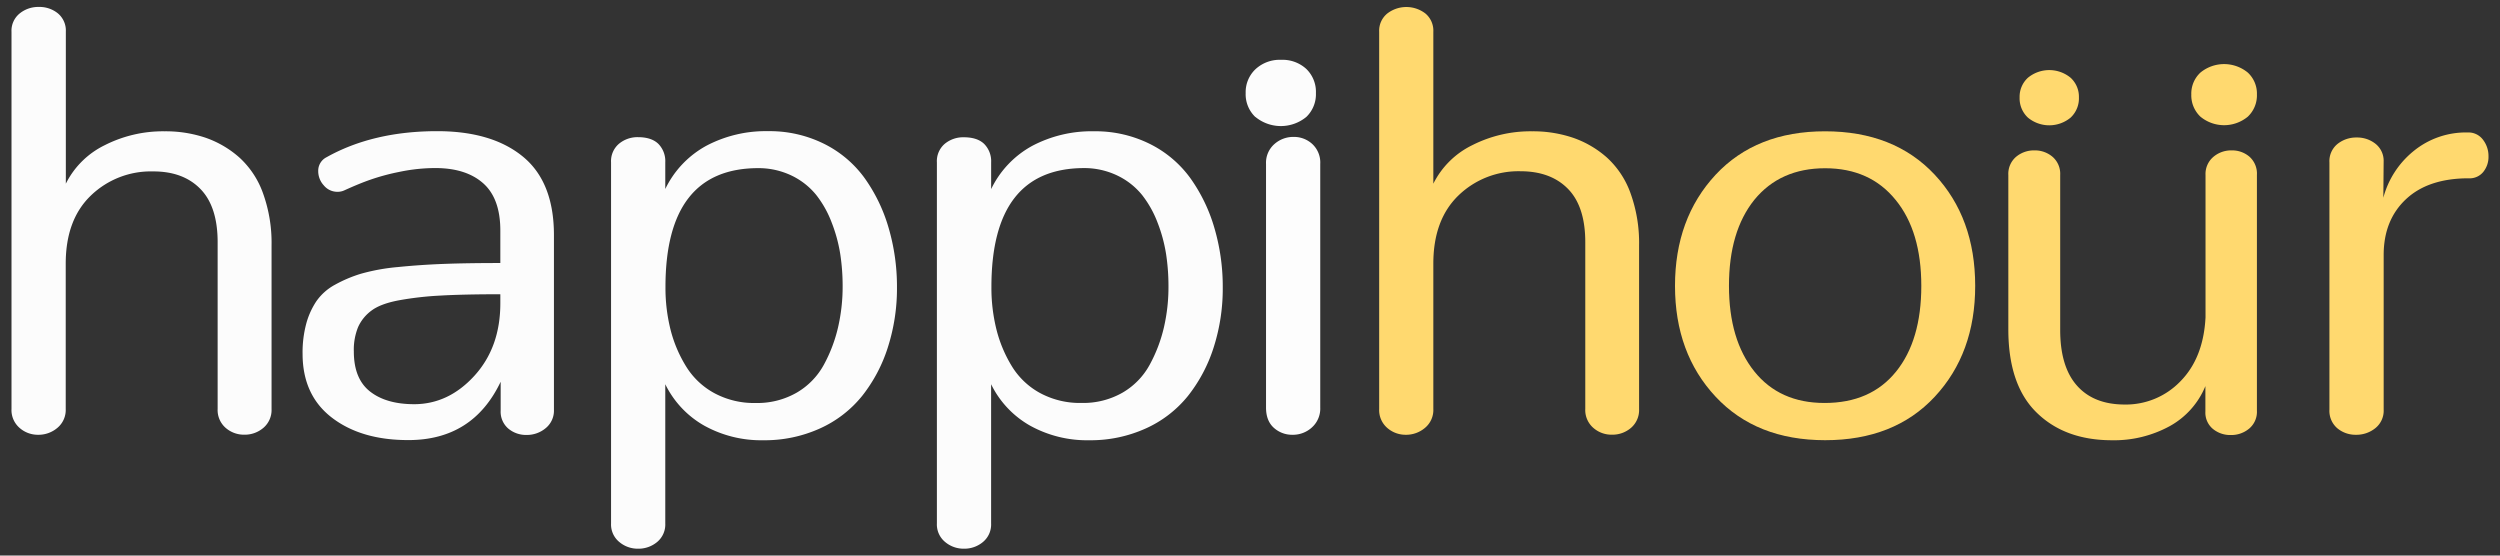 <svg id="Layer_1" data-name="Layer 1" xmlns="http://www.w3.org/2000/svg" viewBox="0 0 900 200"><rect x="0" y="0" width="900" height="200" fill="#333333" stroke="none"/><defs><style>.cls-1{fill:#fcfcfc;}.cls-2{fill:#fdfdfd;}.cls-3{fill:#ffd96f;}</style></defs><title> happihour</title><path class="cls-1" d="M7,154a8.49,8.49,0,0,1-2.86-6.79V11.45A8,8,0,0,1,7.05,4.87,10.63,10.63,0,0,1,14,2.5a10.52,10.52,0,0,1,6.85,2.32,8.07,8.07,0,0,1,2.85,6.63V66.13a30.68,30.68,0,0,1,14-13.86,46.32,46.32,0,0,1,21.57-5A44.9,44.9,0,0,1,74,49.58,36.19,36.19,0,0,1,86.17,56.7a31.85,31.85,0,0,1,8.52,12.89,52.59,52.59,0,0,1,3.07,18.76v58.89A8.44,8.44,0,0,1,94.85,154a10.3,10.3,0,0,1-6.91,2.49A10,10,0,0,1,81.2,154a8.52,8.52,0,0,1-2.85-6.79v-60q0-12.83-6.21-19.19T55.05,61.71a31.08,31.08,0,0,0-22.33,8.68q-9.06,8.69-9.06,24.54v52.31a8.38,8.38,0,0,1-3,6.79,10.5,10.5,0,0,1-7,2.49A9.93,9.93,0,0,1,7,154Z"/><path class="cls-1" d="M119.5,150.37q-10.56-8.09-10.57-23a40,40,0,0,1,1.3-10.78,27.57,27.57,0,0,1,3.66-8.14,19.45,19.45,0,0,1,6.69-5.94,48,48,0,0,1,9.49-4,71.83,71.83,0,0,1,13.16-2.37q8-.81,16.45-1.13t20.44-.32V83q0-11.53-6.15-17t-17.15-5.5a63.3,63.3,0,0,0-13.16,1.4,77.32,77.32,0,0,0-10.35,2.8Q129.53,66,124,68.51a5.73,5.73,0,0,1-2.59.54,6.3,6.3,0,0,1-4.85-2.32,7.57,7.57,0,0,1-2-5.13,5.44,5.44,0,0,1,3-5q16.73-9.37,39.8-9.38,19.74,0,30.9,9.17t11.16,28.25v62.88a8.14,8.14,0,0,1-3,6.64,10.54,10.54,0,0,1-6.85,2.42A9.91,9.91,0,0,1,183,154.3a8,8,0,0,1-2.76-6.52V137.43q-10,21-33.21,21Q130.07,158.46,119.5,150.37Zm51.29-15.1q9.33-10.25,9.33-26.1v-3.24q-13.38,0-21.79.49a115.46,115.46,0,0,0-14.88,1.72q-6.48,1.24-9.71,3.67a15,15,0,0,0-4.8,5.88,21.58,21.58,0,0,0-1.56,8.84q0,9.83,5.82,14.4t15.86,4.58Q161.45,145.51,170.79,135.27Z"/><path class="cls-1" d="M222.89,195.07a8.17,8.17,0,0,1-2.91-6.63v-130a8.19,8.19,0,0,1,2.86-6.69,10.38,10.38,0,0,1,6.85-2.37c3.23,0,5.68.81,7.33,2.42a8.88,8.88,0,0,1,2.48,6.64v9.6a35,35,0,0,1,14.83-15.59,45.76,45.76,0,0,1,22.17-5.23,44,44,0,0,1,20.22,4.58,40,40,0,0,1,14.61,12.41,59.09,59.09,0,0,1,8.58,17.85,75.14,75.14,0,0,1,3,21.35A69.56,69.56,0,0,1,319.64,125a54.87,54.87,0,0,1-9.22,17.47,41.31,41.31,0,0,1-15.21,11.76,48.16,48.16,0,0,1-20.44,4.26,42.25,42.25,0,0,1-21.19-5.23,34.54,34.54,0,0,1-14.08-14.94v50.15a8.17,8.17,0,0,1-2.91,6.63,10.42,10.42,0,0,1-6.9,2.43A10.29,10.29,0,0,1,222.89,195.07Zm63.91-53.71a26,26,0,0,0,9.76-10,53.27,53.27,0,0,0,5.12-13.43A65.07,65.07,0,0,0,303.35,103a76.53,76.53,0,0,0-.86-11.54,54.36,54.36,0,0,0-3.08-11.33,37.58,37.58,0,0,0-5.55-9.92,25.73,25.73,0,0,0-8.68-6.9A27.51,27.51,0,0,0,273,60.53q-33.44,0-33.43,42.81a62,62,0,0,0,1.83,15.37A47.17,47.17,0,0,0,247,131.92a27.06,27.06,0,0,0,10.14,9.6,30.17,30.17,0,0,0,14.93,3.56A28.48,28.48,0,0,0,286.8,141.36Z"/><path class="cls-1" d="M340.19,195.07a8.17,8.17,0,0,1-2.91-6.63v-130a8.19,8.19,0,0,1,2.86-6.69A10.38,10.38,0,0,1,347,49.42c3.23,0,5.68.81,7.33,2.42a8.84,8.84,0,0,1,2.48,6.64v9.6a35,35,0,0,1,14.83-15.59,45.79,45.79,0,0,1,22.17-5.23A44,44,0,0,1,414,51.84a40,40,0,0,1,14.61,12.41,59.09,59.09,0,0,1,8.58,17.85,74.79,74.79,0,0,1,3,21.35A69.26,69.26,0,0,1,436.94,125a54.87,54.87,0,0,1-9.22,17.47,41.22,41.22,0,0,1-15.21,11.76,48.16,48.16,0,0,1-20.44,4.26,42.27,42.27,0,0,1-21.19-5.23,34.54,34.54,0,0,1-14.08-14.94v50.15a8.17,8.17,0,0,1-2.91,6.63,10.42,10.42,0,0,1-6.9,2.43A10.31,10.31,0,0,1,340.19,195.07Zm63.91-53.71a25.9,25.9,0,0,0,9.76-10A52.89,52.89,0,0,0,419,117.9,64.51,64.51,0,0,0,420.65,103a76.53,76.53,0,0,0-.86-11.54,54.94,54.94,0,0,0-3.07-11.33,37.88,37.88,0,0,0-5.56-9.92,25.73,25.73,0,0,0-8.68-6.9,27.46,27.46,0,0,0-12.13-2.8q-33.44,0-33.44,42.81a62,62,0,0,0,1.83,15.37,47.46,47.46,0,0,0,5.56,13.21,27.06,27.06,0,0,0,10.14,9.6,30.18,30.18,0,0,0,14.94,3.56A28.47,28.47,0,0,0,404.1,141.36Z"/><path class="cls-1" d="M451.89,42.09a11.31,11.31,0,0,1-3.45-8.58A11.37,11.37,0,0,1,452,24.89a12.79,12.79,0,0,1,9.22-3.35,12.6,12.6,0,0,1,9.06,3.29,11.46,11.46,0,0,1,3.45,8.68,11.31,11.31,0,0,1-3.45,8.58,14.42,14.42,0,0,1-18.34,0Z"/><path class="cls-2" d="M458.57,154c-1.87-1.69-2.8-4.11-2.8-7.28V59a8.94,8.94,0,0,1,3-7.12,10.2,10.2,0,0,1,6.95-2.59,9.68,9.68,0,0,1,6.74,2.59A9.1,9.1,0,0,1,475.29,59V146.7a9.13,9.13,0,0,1-3,7.17,10.11,10.11,0,0,1-7,2.65A9.79,9.79,0,0,1,458.57,154Z"/><path class="cls-3" d="M499.35,154a8.52,8.52,0,0,1-2.85-6.79V11.45a8,8,0,0,1,2.91-6.58,11.25,11.25,0,0,1,13.75,0A8.07,8.07,0,0,1,516,11.45V66.13a30.66,30.66,0,0,1,14-13.86,46.32,46.32,0,0,1,21.57-5,44.86,44.86,0,0,1,14.72,2.32,36.09,36.09,0,0,1,12.19,7.12A31.85,31.85,0,0,1,587,69.59a52.59,52.59,0,0,1,3.07,18.76v58.89A8.44,8.44,0,0,1,587.2,154a10.27,10.27,0,0,1-6.9,2.49,9.92,9.92,0,0,1-6.74-2.49,8.49,8.49,0,0,1-2.86-6.79v-60q0-12.83-6.2-19.19t-17.1-6.37a31.06,31.06,0,0,0-22.32,8.68Q516,79.08,516,94.93v52.31a8.36,8.36,0,0,1-3,6.79,10.5,10.5,0,0,1-7,2.49A10,10,0,0,1,499.35,154Z"/><path class="cls-3" d="M617.63,142.82Q603,127.17,603,102.91t14.62-40q14.61-15.65,39.42-15.64t39.42,15.58q14.61,15.6,14.61,40.07,0,24.27-14.56,39.91t-39.47,15.64Q632.24,158.46,617.63,142.82Zm64.92-9q9.12-11.27,9.12-30.9T682.45,72q-9.23-11.43-25.4-11.43T631.59,71.9q-9.17,11.38-9.16,31,0,19.41,9.11,30.79t25.29,11.38Q673.44,145.08,682.55,133.81Z"/><path class="cls-3" d="M733.17,148.51Q723,138.57,723,118.56V63a8.05,8.05,0,0,1,2.78-6.54,10,10,0,0,1,6.6-2.32,9.78,9.78,0,0,1,6.55,2.32A8.11,8.11,0,0,1,741.67,63v55.78q0,13.19,6,20t17.11,6.85a27.24,27.24,0,0,0,20.21-8.4q8.25-8.4,9-23V63a8.07,8.07,0,0,1,2.78-6.49,9.87,9.87,0,0,1,6.6-2.37,9.55,9.55,0,0,1,6.49,2.32A8.17,8.17,0,0,1,812.49,63v84.85a7.9,7.9,0,0,1-2.78,6.44,10,10,0,0,1-6.6,2.32,9.83,9.83,0,0,1-6.49-2.22,7.61,7.61,0,0,1-2.68-6.23V139a29,29,0,0,1-12.89,14.44,41.79,41.79,0,0,1-20.82,5.05Q743.31,158.46,733.17,148.51Z"/><path class="cls-3" d="M841.39,154.14a8.27,8.27,0,0,1-2.8-6.68v-89a8,8,0,0,1,2.91-6.64,10.77,10.77,0,0,1,6.9-2.32,10.57,10.57,0,0,1,6.85,2.32,7.81,7.81,0,0,1,2.86,6.42L858,71.2a32.2,32.2,0,0,1,10.84-16.77,29.73,29.73,0,0,1,19.58-6.74,6.48,6.48,0,0,1,5.44,2.59,9.61,9.61,0,0,1,2,6A8.61,8.61,0,0,1,894,61.87a6.32,6.32,0,0,1-5.28,2.32q-14.57,0-22.6,7.55t-8,20.17v55.55a8.06,8.06,0,0,1-3,6.68,10.81,10.81,0,0,1-6.95,2.38A10.2,10.2,0,0,1,841.39,154.14Z"/><path class="cls-3" d="M730.06,42.35a9.47,9.47,0,0,1-3-7.28,9.27,9.27,0,0,1,3-7.09,12.09,12.09,0,0,1,15.35,0,9.26,9.26,0,0,1,3,7.09,9.47,9.47,0,0,1-3,7.28,12.05,12.05,0,0,1-15.35,0Z"/><path class="cls-3" d="M792.15,42A10.56,10.56,0,0,1,788.87,34a10.31,10.31,0,0,1,3.28-7.87,13.42,13.42,0,0,1,17.06,0A10.28,10.28,0,0,1,812.49,34,10.52,10.52,0,0,1,809.21,42a13.39,13.39,0,0,1-17.06,0Z"/></svg>